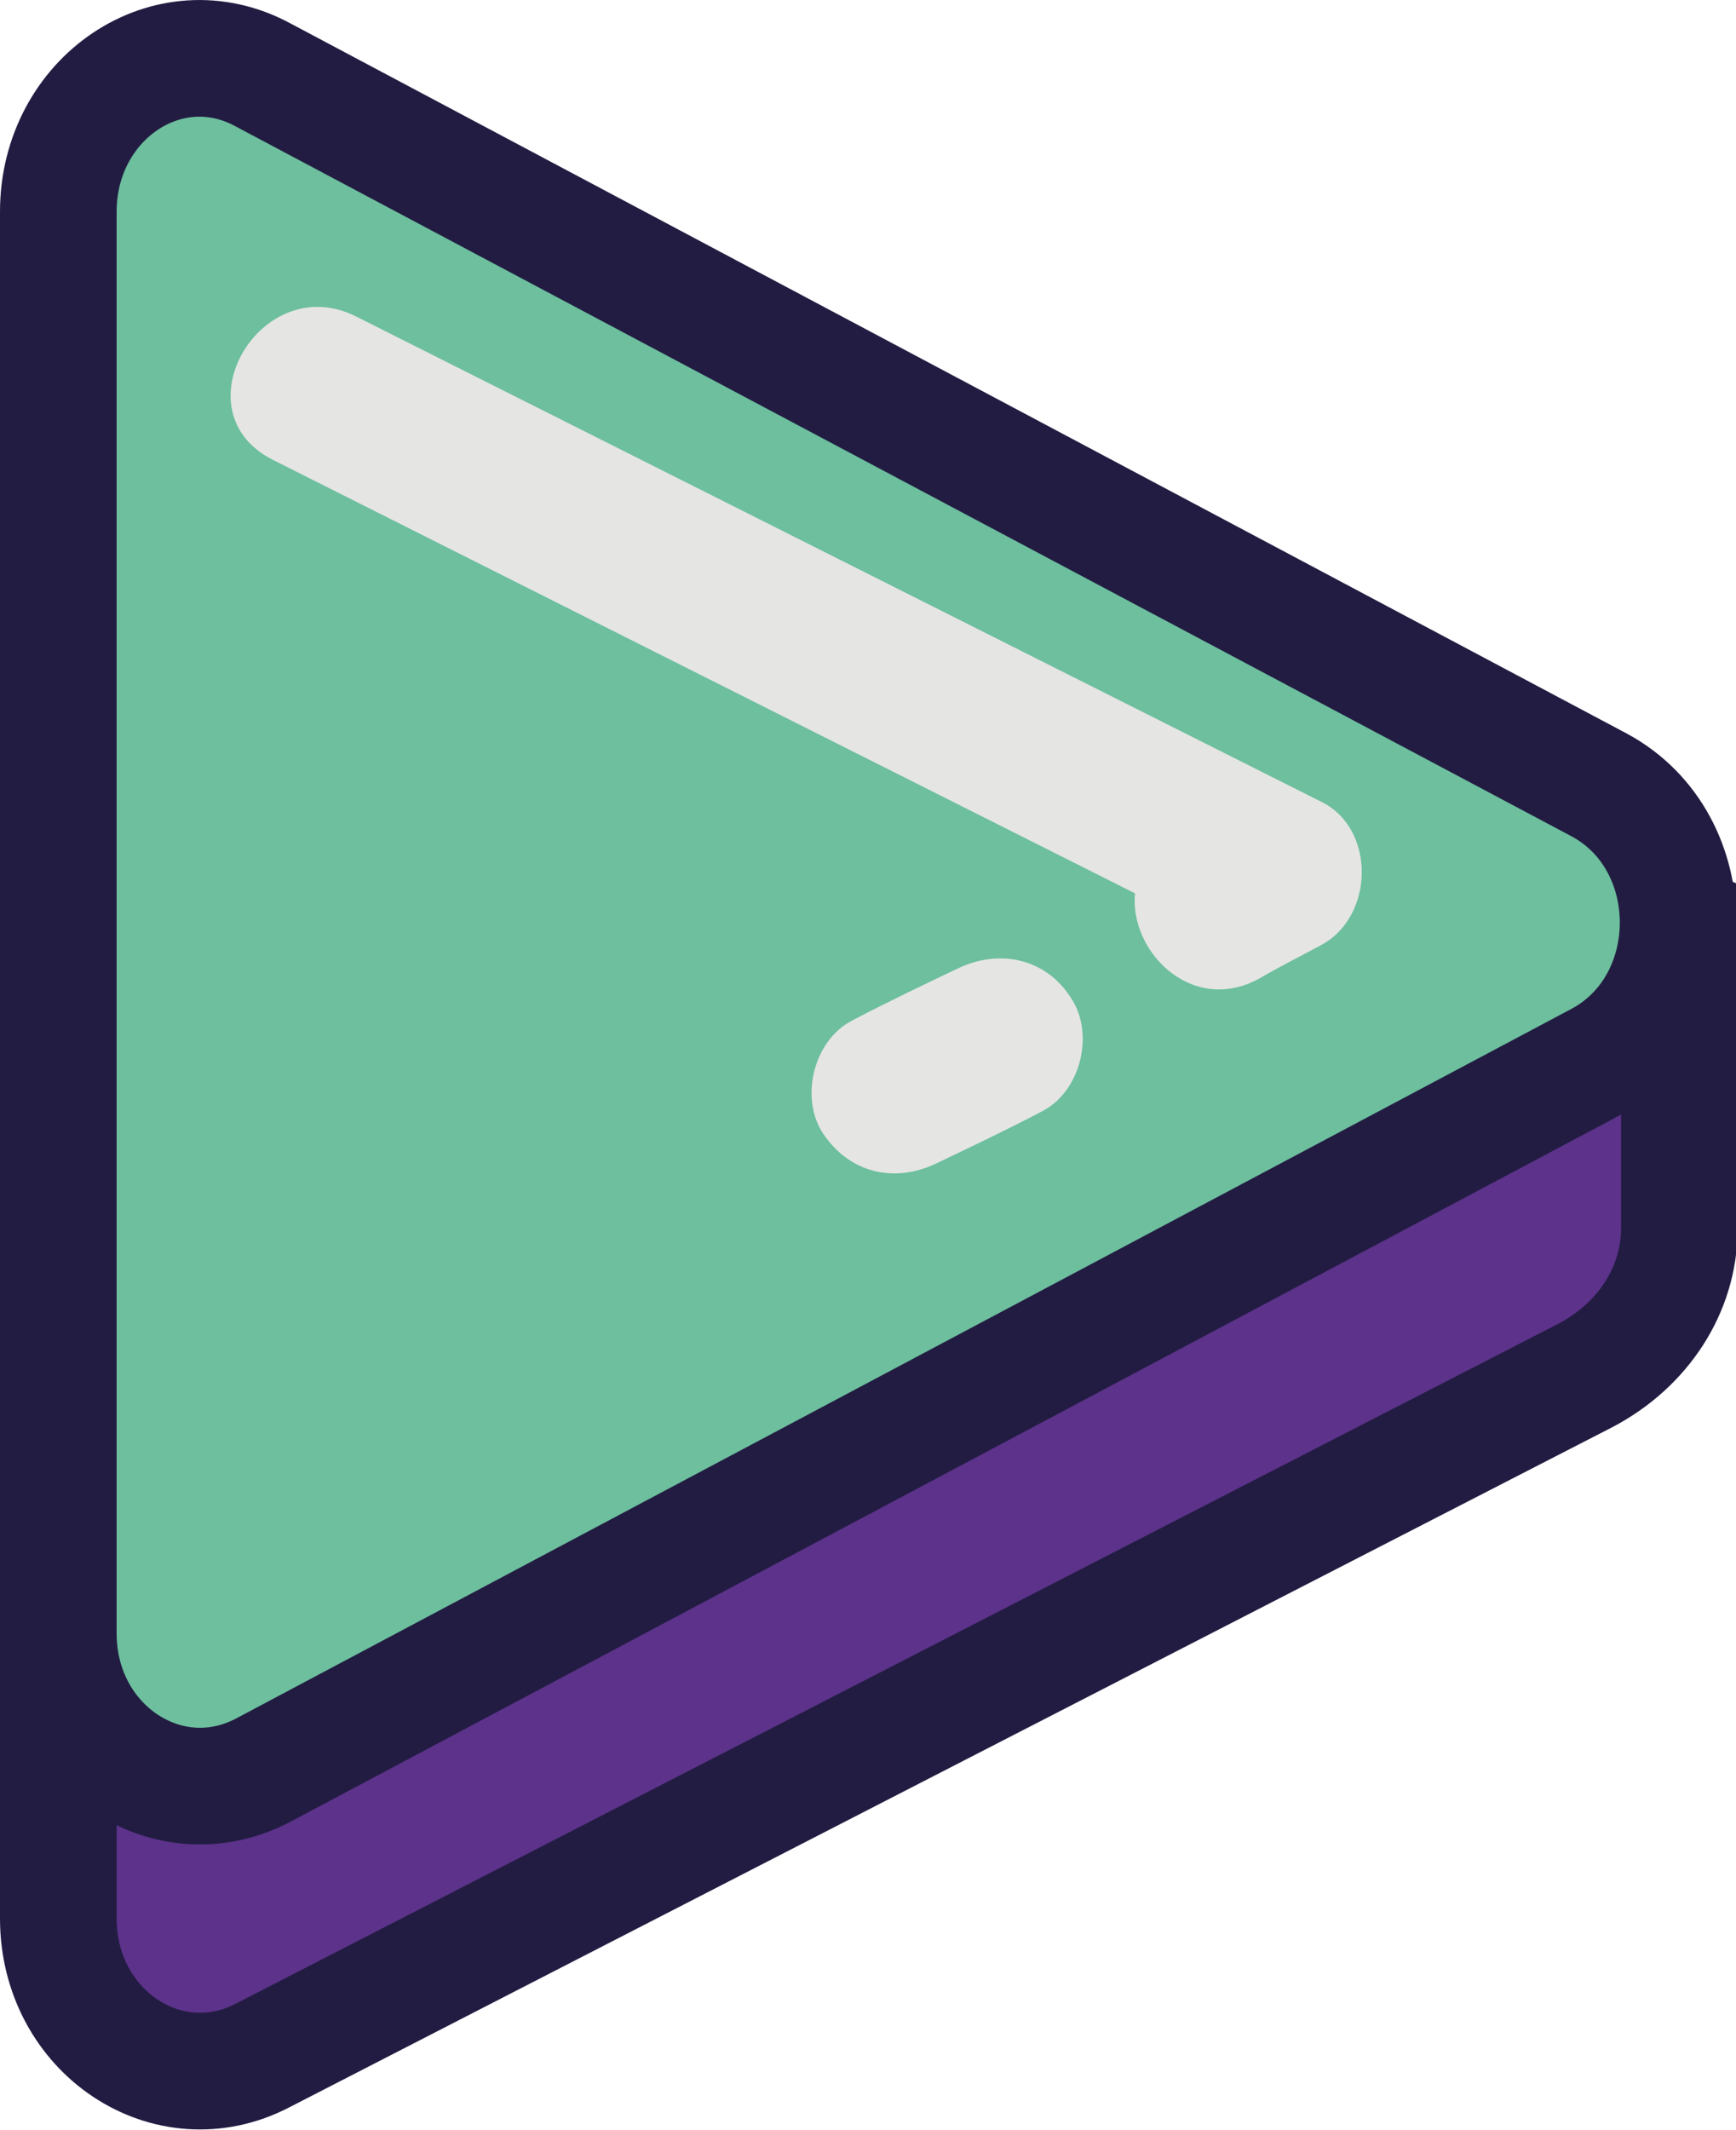 <?xml version="1.0" encoding="utf-8"?>
<!-- Generator: Adobe Illustrator 19.0.0, SVG Export Plug-In . SVG Version: 6.00 Build 0)  -->
<svg version="1.1" id="Capa_3" xmlns="http://www.w3.org/2000/svg" xmlns:xlink="http://www.w3.org/1999/xlink" x="0px" y="0px"
	 viewBox="0 0 104.2 127.8" style="enable-background:new 0 0 104.2 127.8;" xml:space="preserve">
<style type="text/css">
	.st0{fill:#5C328A;stroke:#221C42;stroke-width:7;stroke-miterlimit:10;}
	.st1{fill:#6DBF9E;stroke:#221C42;stroke-width:7;stroke-miterlimit:10;}
	.st2{fill:#E0E0E0;}
	.st3{fill:#E5E5E4;}
</style>
<g id="XMLID_1_">
	<path id="XMLID_2_" class="st0" d="M3.5,29.7v85.4c0,6.8,6.6,11.2,12.3,8.2l79.4-40.8c3.4-1.8,5.6-5.1,5.6-8.8V55.4L15.8,21.5
		C10.1,18.5,3.5,22.9,3.5,29.7z"/>
	<path id="XMLID_7_" class="st1" d="M3.5,12.7V98c0,6.8,6.6,11.2,12.3,8.2L96,63.6c6.3-3.4,6.3-13.1,0-16.5L15.8,4.5
		C10.1,1.4,3.5,5.9,3.5,12.7z"/>
	<g id="XMLID_3_">
		<polyline id="XMLID_23_" class="st2" points="18.9,23.3 76.8,52.4 73.1,54.4 		"/>
		<g id="XMLID_18_">
			<path id="XMLID_22_" class="st3" d="M16.4,27.6C35.7,37.3,55,47,74.3,56.7c0-2.9,0-5.8,0-8.6c-1.2,0.7-2.4,1.3-3.7,2
				c-5.7,3.1-0.6,11.7,5,8.6c1.2-0.7,2.4-1.3,3.7-2c3.2-1.7,3.3-7,0-8.6C60,38.4,40.7,28.7,21.4,19C15.7,16.1,10.6,24.7,16.4,27.6
				L16.4,27.6z"/>
		</g>
	</g>
	<g id="XMLID_8_">
		<line id="XMLID_31_" class="st2" x1="60" y1="62.4" x2="53.8" y2="65.5"/>
		<g id="XMLID_26_">
			<path id="XMLID_30_" class="st3" d="M57.5,58.1c-2.1,1-4.2,2-6.3,3.1c-2.4,1.2-3.2,4.7-1.8,6.8c1.6,2.4,4.3,3,6.8,1.8
				c2.1-1,4.2-2,6.3-3.1c2.4-1.2,3.2-4.7,1.8-6.8C62.8,57.5,60,56.9,57.5,58.1L57.5,58.1z"/>
		</g>
	</g>
</g>
</svg>
